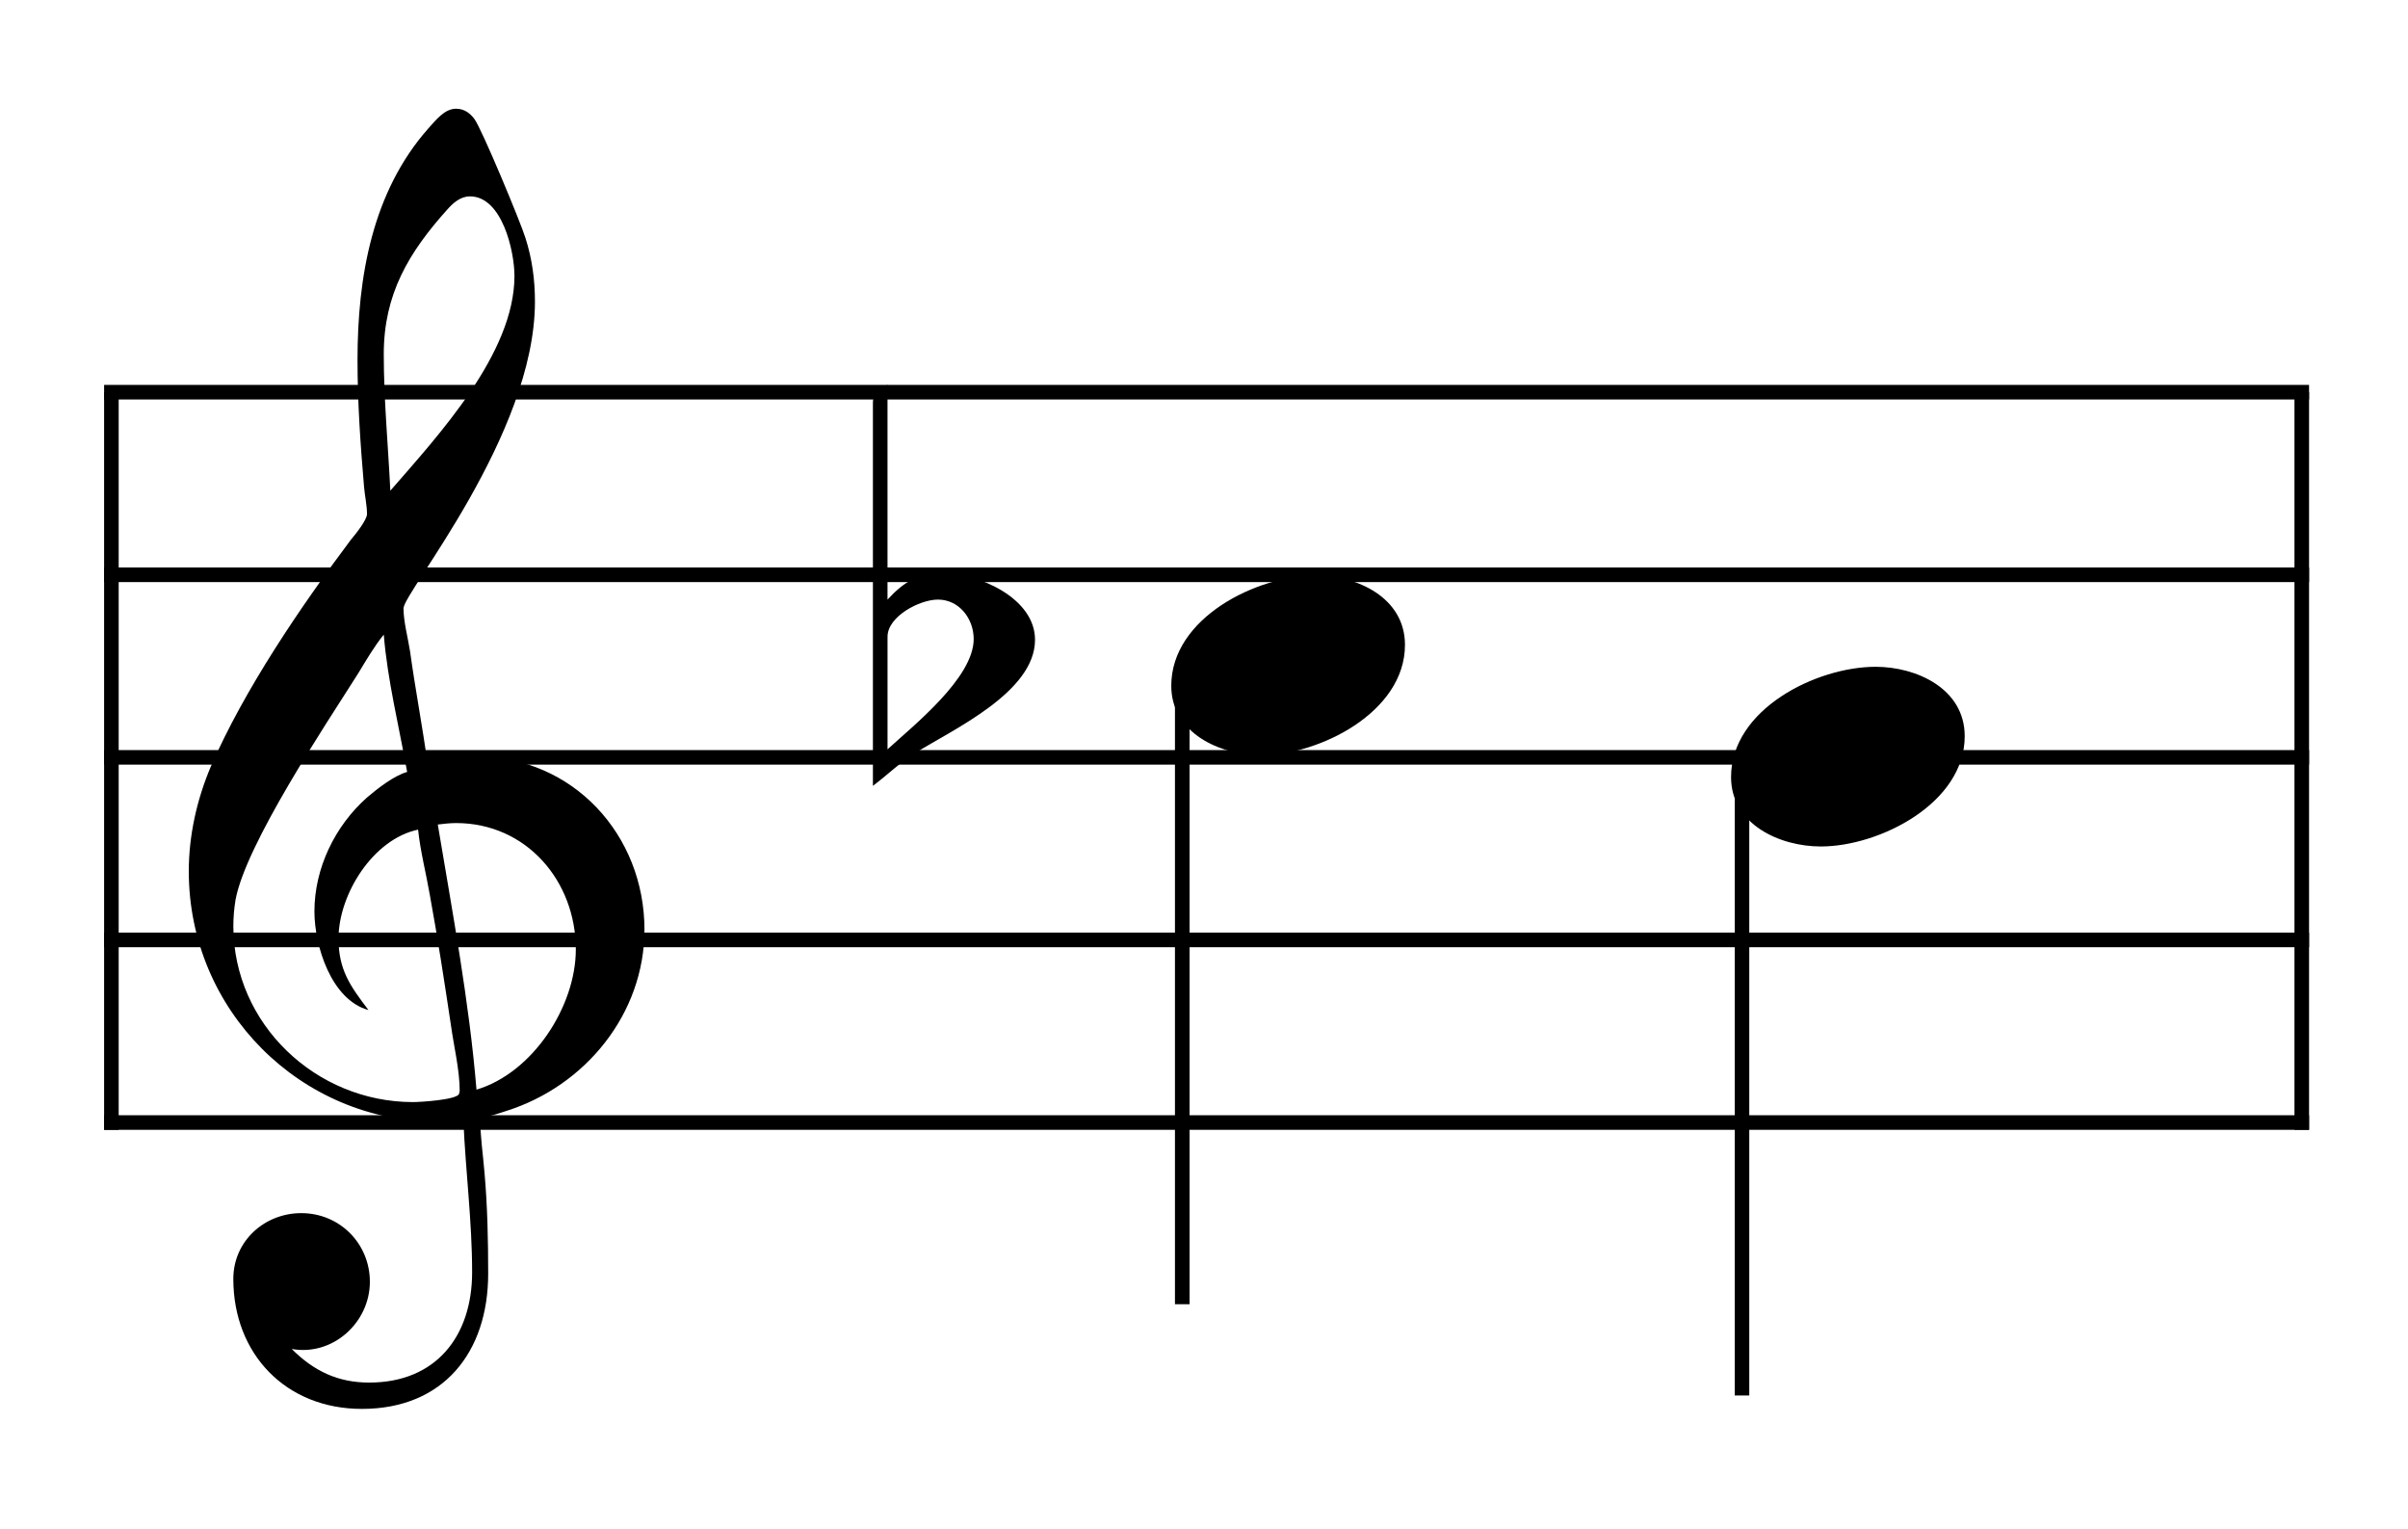 <?xml version="1.0" encoding="utf-8"?>
<!-- Generator: Adobe Illustrator 14.0.0, SVG Export Plug-In . SVG Version: 6.00 Build 43363)  -->
<!DOCTYPE svg PUBLIC "-//W3C//DTD SVG 1.1//EN" "http://www.w3.org/Graphics/SVG/1.1/DTD/svg11.dtd">
<svg version="1.1" id="Layer_1" xmlns="http://www.w3.org/2000/svg" xmlns:xlink="http://www.w3.org/1999/xlink" x="0px" y="0px"
	 width="115px" height="73px" viewBox="0 0 115 73" enable-background="new 0 0 115 73" xml:space="preserve">
<polyline points="4.972,18.377 110.275,18.377 110.275,19.073 4.972,19.073 "/>
<polyline points="4.972,27.094 110.275,27.094 110.275,27.792 4.972,27.792 "/>
<polyline points="4.972,35.813 110.275,35.813 110.275,36.507 4.972,36.507 "/>
<polyline points="4.972,44.527 110.275,44.527 110.275,45.225 4.972,45.225 "/>
<polyline points="4.972,53.247 110.275,53.247 110.275,53.943 4.972,53.943 "/>
<polyline points="4.972,53.943 4.972,18.725 5.668,18.725 5.668,53.943 "/>
<path d="M19.967,39.611c0.104,1.012,0.383,2.092,0.558,3.104c0.383,2.092,0.697,4.148,1.012,6.242
	c0.139,1.01,0.417,2.127,0.417,3.139l-0.034,0.14c-0.14,0.279-1.849,0.383-2.197,0.383c-4.639,0-8.579-3.731-8.579-8.405
	c0-0.416,0.036-0.836,0.105-1.254c0.488-2.65,4.289-8.334,5.858-10.81c0.383-0.629,0.767-1.291,1.221-1.85
	c0.174,2.162,0.731,4.395,1.116,6.557c-0.627,0.175-1.429,0.802-1.918,1.221c-1.534,1.36-2.51,3.382-2.51,5.438
	c0,1.639,0.801,4.221,2.58,4.709c-0.871-1.15-1.429-1.917-1.429-3.418C16.167,42.715,17.805,40.064,19.967,39.611z M21.78,39.297
	c3.348,0,5.72,2.754,5.72,6.033c0,2.721-2.058,5.894-4.744,6.695c-0.349-4.22-1.151-8.473-1.848-12.658
	C21.188,39.332,21.501,39.297,21.78,39.297z M24.569,13.176c0,3.697-3.625,7.602-5.928,10.252c-0.104-2.161-0.313-4.323-0.313-6.521
	c0-2.858,1.186-4.847,3.034-6.904c0.279-0.314,0.628-0.627,1.082-0.627C23.978,9.375,24.569,11.991,24.569,13.176z M30.778,44.388
	c0-4.532-3.418-8.265-8.021-8.265c-0.802,0-1.604,0.07-2.335,0.349c-0.245-1.778-0.593-3.593-0.838-5.37
	c-0.104-0.662-0.313-1.43-0.313-2.056c0-0.769,6.277-8.268,6.277-14.648c0-1.046-0.139-2.058-0.453-3.034
	c-0.21-0.697-2.093-5.23-2.441-5.686c-0.209-0.279-0.49-0.487-0.873-0.487c-0.558,0-0.976,0.558-1.326,0.942
	c-2.684,3.034-3.381,7.113-3.381,11.055c0,2.022,0.139,4.046,0.313,6.066c0.036,0.42,0.14,0.872,0.14,1.291
	c0,0.279-0.558,0.978-0.767,1.221c-2.406,3.208-5.091,7.15-6.697,10.846C9.4,38.181,9.016,39.89,9.016,41.599
	c0,6.626,5.336,11.962,11.892,11.962c0.419,0,0.838-0.034,1.222-0.07c0.104,2.442,0.417,4.812,0.417,7.255
	c0,3.032-1.709,5.265-4.917,5.265c-1.5,0-2.651-0.557-3.697-1.604c1.952,0.35,3.731-1.255,3.731-3.209
	c0-1.812-1.43-3.277-3.278-3.277c-1.743,0-3.243,1.324-3.243,3.14c0,3.59,2.512,6.207,6.139,6.207c3.906,0,6.032-2.721,6.032-6.452
	c0-1.605-0.034-3.209-0.174-4.812c-0.07-0.871-0.209-1.778-0.209-2.65c0.418-0.036,0.836-0.174,1.255-0.314
	C27.953,51.852,30.778,48.399,30.778,44.388z"/>
<path d="M44.793,28.627c1.01,0,1.708,0.906,1.708,1.884c0,1.847-2.859,4.115-4.115,5.265v-5.372
	C42.385,29.43,43.92,28.627,44.793,28.627z M41.688,37.52c0.697-0.522,1.291-1.116,2.022-1.568c1.78-1.117,5.72-2.896,5.72-5.406
	c0-1.988-2.685-3.173-4.394-3.173c-1.185,0-1.848,0.384-2.651,1.255V18.373c-0.313,0.175-0.697,0.42-0.697,0.838V37.52z"/>
<polyline points="56.113,62.27 56.113,31.802 56.811,31.802 56.811,62.27 "/>
<path d="M67.098,30.79c0-2.267-2.303-3.314-4.256-3.314c-2.824,0-6.905,2.023-6.905,5.267c0,2.267,2.336,3.312,4.289,3.312
	C63.018,36.055,67.098,33.997,67.098,30.79z"/>
<polyline points="82.848,66.627 82.848,36.16 83.541,36.16 83.541,66.627 "/>
<path d="M93.83,35.148c0-2.267-2.301-3.312-4.255-3.312c-2.826,0-6.904,2.023-6.904,5.265c0,2.269,2.337,3.314,4.288,3.314
	C89.748,40.415,93.83,38.357,93.83,35.148z"/>
<polyline points="109.578,53.943 109.578,18.725 110.275,18.725 110.275,53.943 "/>
</svg>
